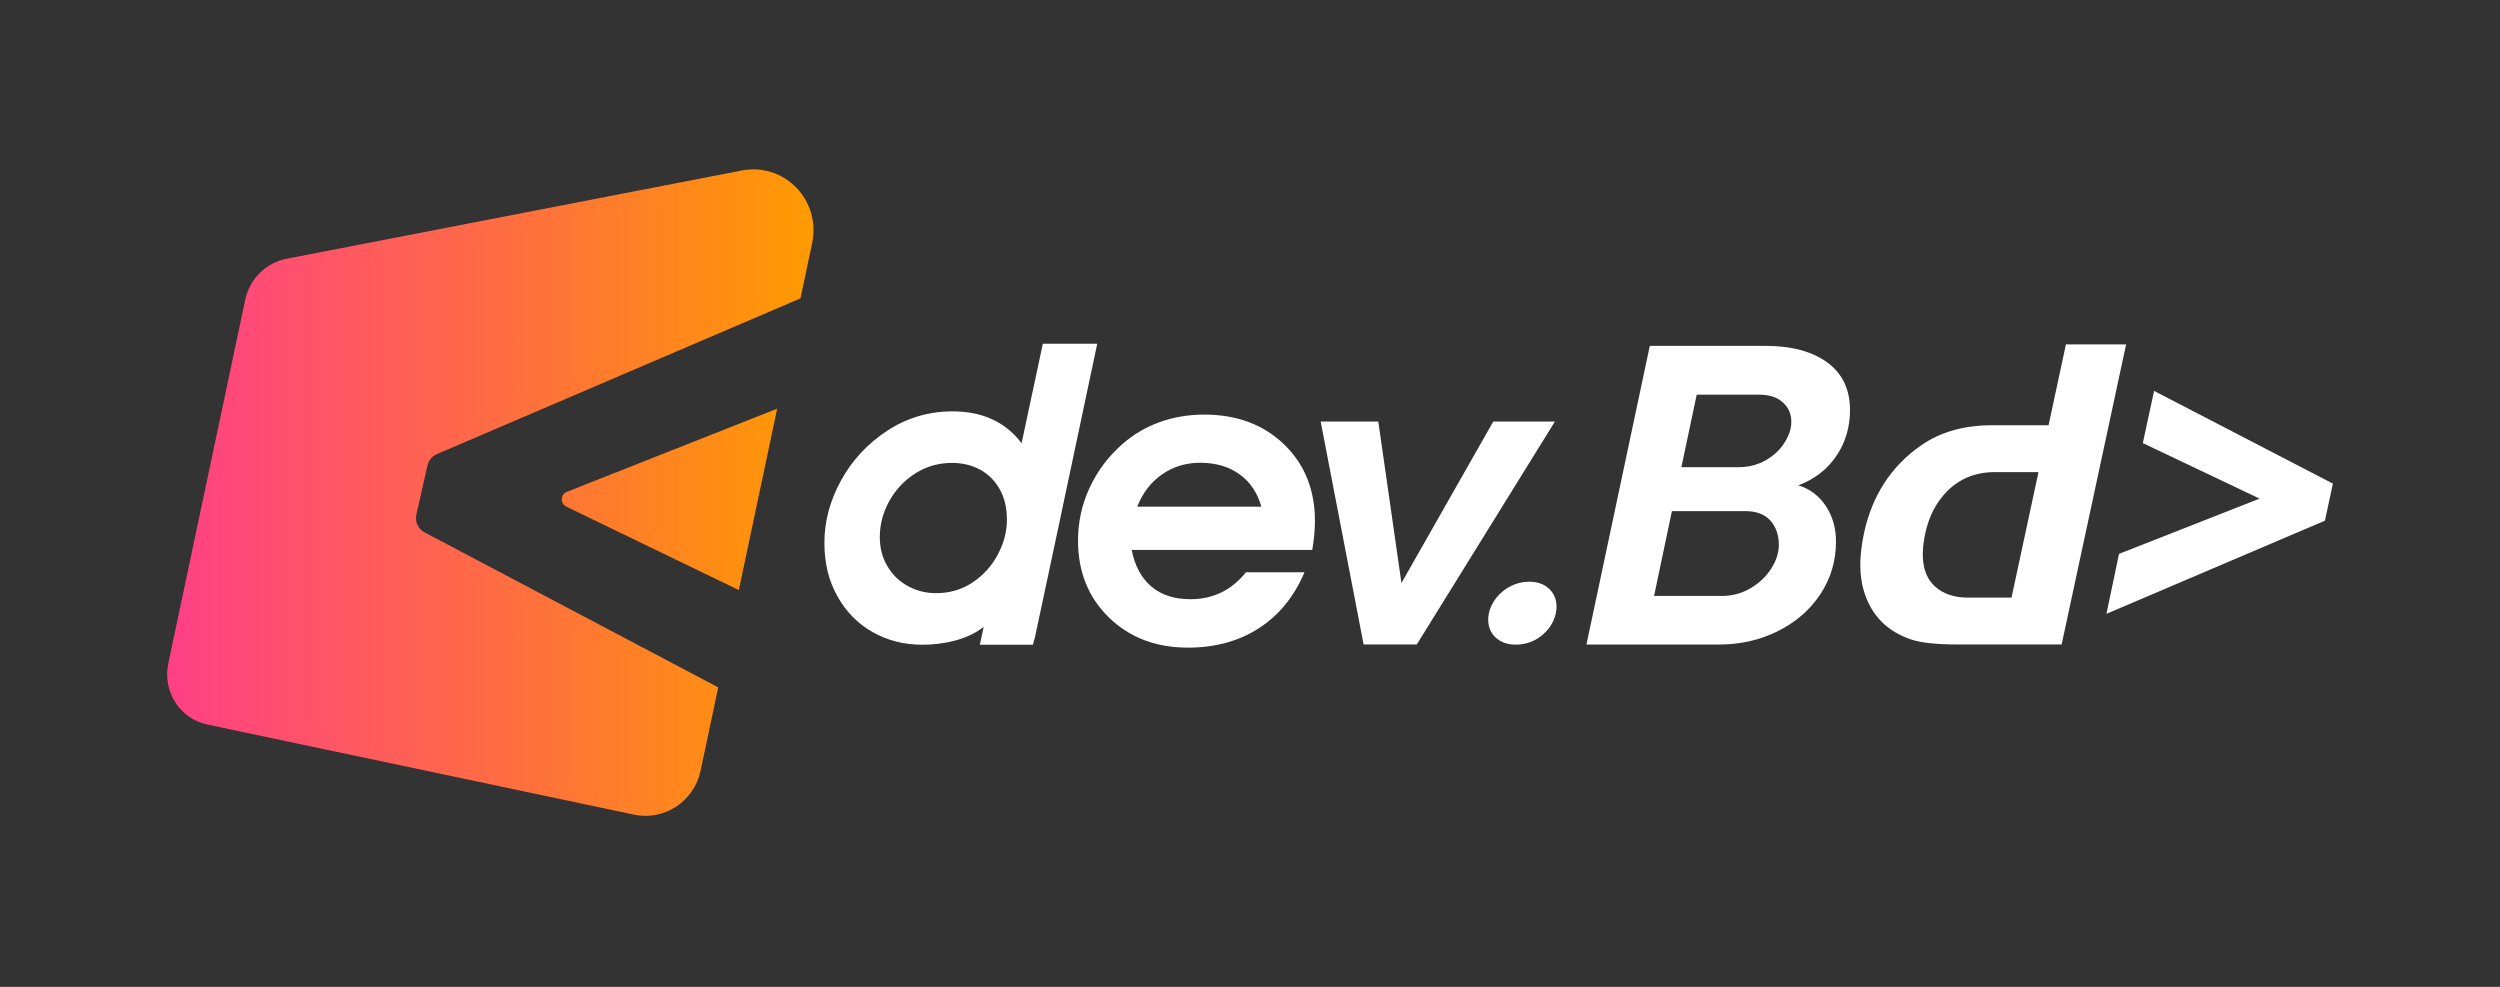 <?xml version="1.0" encoding="UTF-8"?>
<svg id="Layer_1" data-name="Layer 1" xmlns="http://www.w3.org/2000/svg" xmlns:xlink="http://www.w3.org/1999/xlink" viewBox="0 0 380 150">
  <rect x="0" y="0" width="380" height="150" fill="#333333" stroke="none"/>
  <defs>
    <style>
      .cls-1 {
        fill: url(#linear-gradient);
      }

      .cls-2 {
        fill: #fff;
      }
    </style>
    <linearGradient id="linear-gradient" x1="25.41" y1="74.89" x2="123.66" y2="74.89" gradientUnits="userSpaceOnUse">
      <stop offset=".02" stop-color="#ff4184"/>
      <stop offset=".6" stop-color="#ff7437"/>
      <stop offset="1" stop-color="#ff9b00"/>
    </linearGradient>
  </defs>
  <g>
    <path class="cls-2" d="M198.28,86.99c-1.56,3.68-3.86,6.51-6.91,8.49-3.05,1.97-6.65,2.96-10.79,2.96-4.88,0-8.89-1.53-12.02-4.58-3.13-3.05-4.7-6.94-4.7-11.68,0-2.84,.59-5.52,1.77-8.06,1.18-2.54,2.85-4.76,5.02-6.66,1.66-1.45,3.54-2.55,5.65-3.31,2.1-.75,4.35-1.13,6.75-1.13,4.94,0,8.98,1.51,12.12,4.52,3.13,3.01,4.7,6.9,4.7,11.66,0,.59-.03,1.25-.09,1.98-.06,.73-.17,1.53-.32,2.41h-27.45c.5,2.46,1.51,4.32,3.03,5.59,1.51,1.27,3.48,1.9,5.9,1.9,1.72,0,3.29-.34,4.69-1.02,1.4-.68,2.66-1.71,3.77-3.08h8.9Zm-25.43-9.98h18.87c-.59-2.11-1.69-3.75-3.31-4.92-1.62-1.17-3.62-1.75-5.99-1.75-2.17,0-4.1,.59-5.79,1.77-1.69,1.18-2.95,2.81-3.77,4.9Z"/>
    <path class="cls-2" d="M215.35,97.96h-8.08l-6.53-33.89h8.76l3.52,24.55,13.96-24.55h9.37l-21,33.89Z"/>
    <path class="cls-2" d="M227.34,96.91c-.75-.71-1.13-1.62-1.13-2.71,0-.32,.03-.66,.1-1,.19-.86,.59-1.66,1.18-2.39,.59-.73,1.32-1.31,2.18-1.74,.86-.43,1.78-.65,2.75-.65,1.27,0,2.28,.36,3.04,1.07,.75,.71,1.13,1.62,1.13,2.71,0,.3-.03,.64-.1,1-.3,1.36-1.02,2.49-2.16,3.41-1.14,.92-2.46,1.37-3.94,1.37-1.27,0-2.28-.36-3.04-1.07Z"/>
    <path class="cls-2" d="M241.14,97.96l9.63-45.39h17.54c3.98,0,7.13,.84,9.43,2.52,2.3,1.68,3.46,4.09,3.46,7.24,0,2.61-.69,4.93-2.08,6.98-1.39,2.05-3.31,3.53-5.77,4.46,1.74,.54,3.13,1.58,4.17,3.13,1.03,1.55,1.55,3.36,1.55,5.43,0,2.93-.79,5.59-2.37,7.98-1.58,2.39-3.74,4.26-6.46,5.62-2.73,1.36-5.71,2.04-8.97,2.04h-20.13Zm20.48-7.37c1.64,0,3.12-.39,4.46-1.18,1.34-.79,2.39-1.78,3.15-2.99,.76-1.21,1.15-2.4,1.15-3.59,0-1.51-.43-2.74-1.28-3.7-.85-.96-2.14-1.44-3.86-1.44h-11.11l-2.71,12.89h10.21Zm2.62-19.58c1.57,0,2.97-.36,4.2-1.08,1.23-.72,2.18-1.62,2.84-2.7,.67-1.08,1-2.11,1-3.1,0-1.23-.44-2.22-1.31-2.99-.87-.76-2.06-1.15-3.57-1.15h-9.5l-2.33,11.02h8.66Z"/>
    <path class="cls-2" d="M353.39,79.14l-33.21,14.16,1.91-9.11,21.36-8.4-17.74-8.44,1.71-7.93,27.18,14.09-1.21,5.62Z"/>
    <path class="cls-2" d="M311.38,64.65l2.64-12.3h9.15l-9.8,45.61h-15.77c-3.21,0-5.56-.25-7.06-.74-3.66-1.22-6.06-3.64-7.19-7.25-.77-2.45-.77-5.41-.03-8.89,1.23-5.72,4.1-10.17,8.61-13.33,2.94-2.07,6.55-3.11,10.82-3.11h8.62Zm-5.63,26.19l4.1-19.08h-6.62c-2.92,0-5.34,.97-7.27,2.91-1.65,1.67-2.76,3.81-3.32,6.41-.81,3.76-.31,6.46,1.5,8.09,1.25,1.11,2.92,1.67,4.99,1.67h6.62Z"/>
    <path class="cls-2" d="M158.51,52.26l-3.23,15.12c-1.12-1.53-2.56-2.72-4.31-3.57-1.76-.85-3.81-1.28-6.15-1.28-3.64,0-6.95,.97-9.93,2.92-2.98,1.95-5.33,4.46-7.03,7.54-1.7,3.08-2.55,6.24-2.55,9.47s.66,5.8,1.97,8.16c1.31,2.36,3.1,4.18,5.36,5.46,2.26,1.28,4.78,1.92,7.56,1.92,3.37,0,7.02-.85,9.32-2.73l-.58,2.73h8.08l.18-.84h.05l4.2-19.71v-.03l5.33-25.17h-8.28Zm-16.25,37.9c-1.51,0-2.91-.35-4.22-1.05-1.3-.7-2.35-1.7-3.13-3-.79-1.3-1.18-2.79-1.18-4.47,0-1.9,.47-3.71,1.42-5.44,.95-1.73,2.26-3.14,3.94-4.22,1.68-1.08,3.55-1.62,5.62-1.62,1.57,0,2.99,.34,4.25,1.02,1.26,.68,2.26,1.67,2.99,2.97,.73,1.3,1.1,2.85,1.1,4.64s-.45,3.52-1.36,5.25c-.9,1.73-2.18,3.16-3.81,4.26-1.64,1.11-3.51,1.66-5.62,1.66Z"/>
  </g>
  <path class="cls-1" d="M64.97,70.78l-1.68,7.43c-.24,1.08,.26,2.19,1.22,2.7l44.66,23.57c-.89,4.22-1.79,8.45-2.68,12.67-.98,4.65-5.52,7.65-10.1,6.68-21.62-4.57-43.25-9.13-64.87-13.7-4.19-.88-6.84-5.03-5.94-9.28,3.9-18.44,7.8-36.88,11.7-55.31,.67-3.15,3.15-5.6,6.27-6.21,23.06-4.47,46.12-8.94,69.18-13.41,6.5-1.26,12.1,4.52,10.71,11.06-.59,2.79-1.18,5.58-1.77,8.37l-55.26,23.67c-.73,.31-1.27,.97-1.45,1.75Zm21.11,6.23l26.22,12.68c1.94-9.19,3.89-18.38,5.83-27.57l-31.95,12.63c-1,.39-1.06,1.79-.11,2.25Z"/>
</svg>